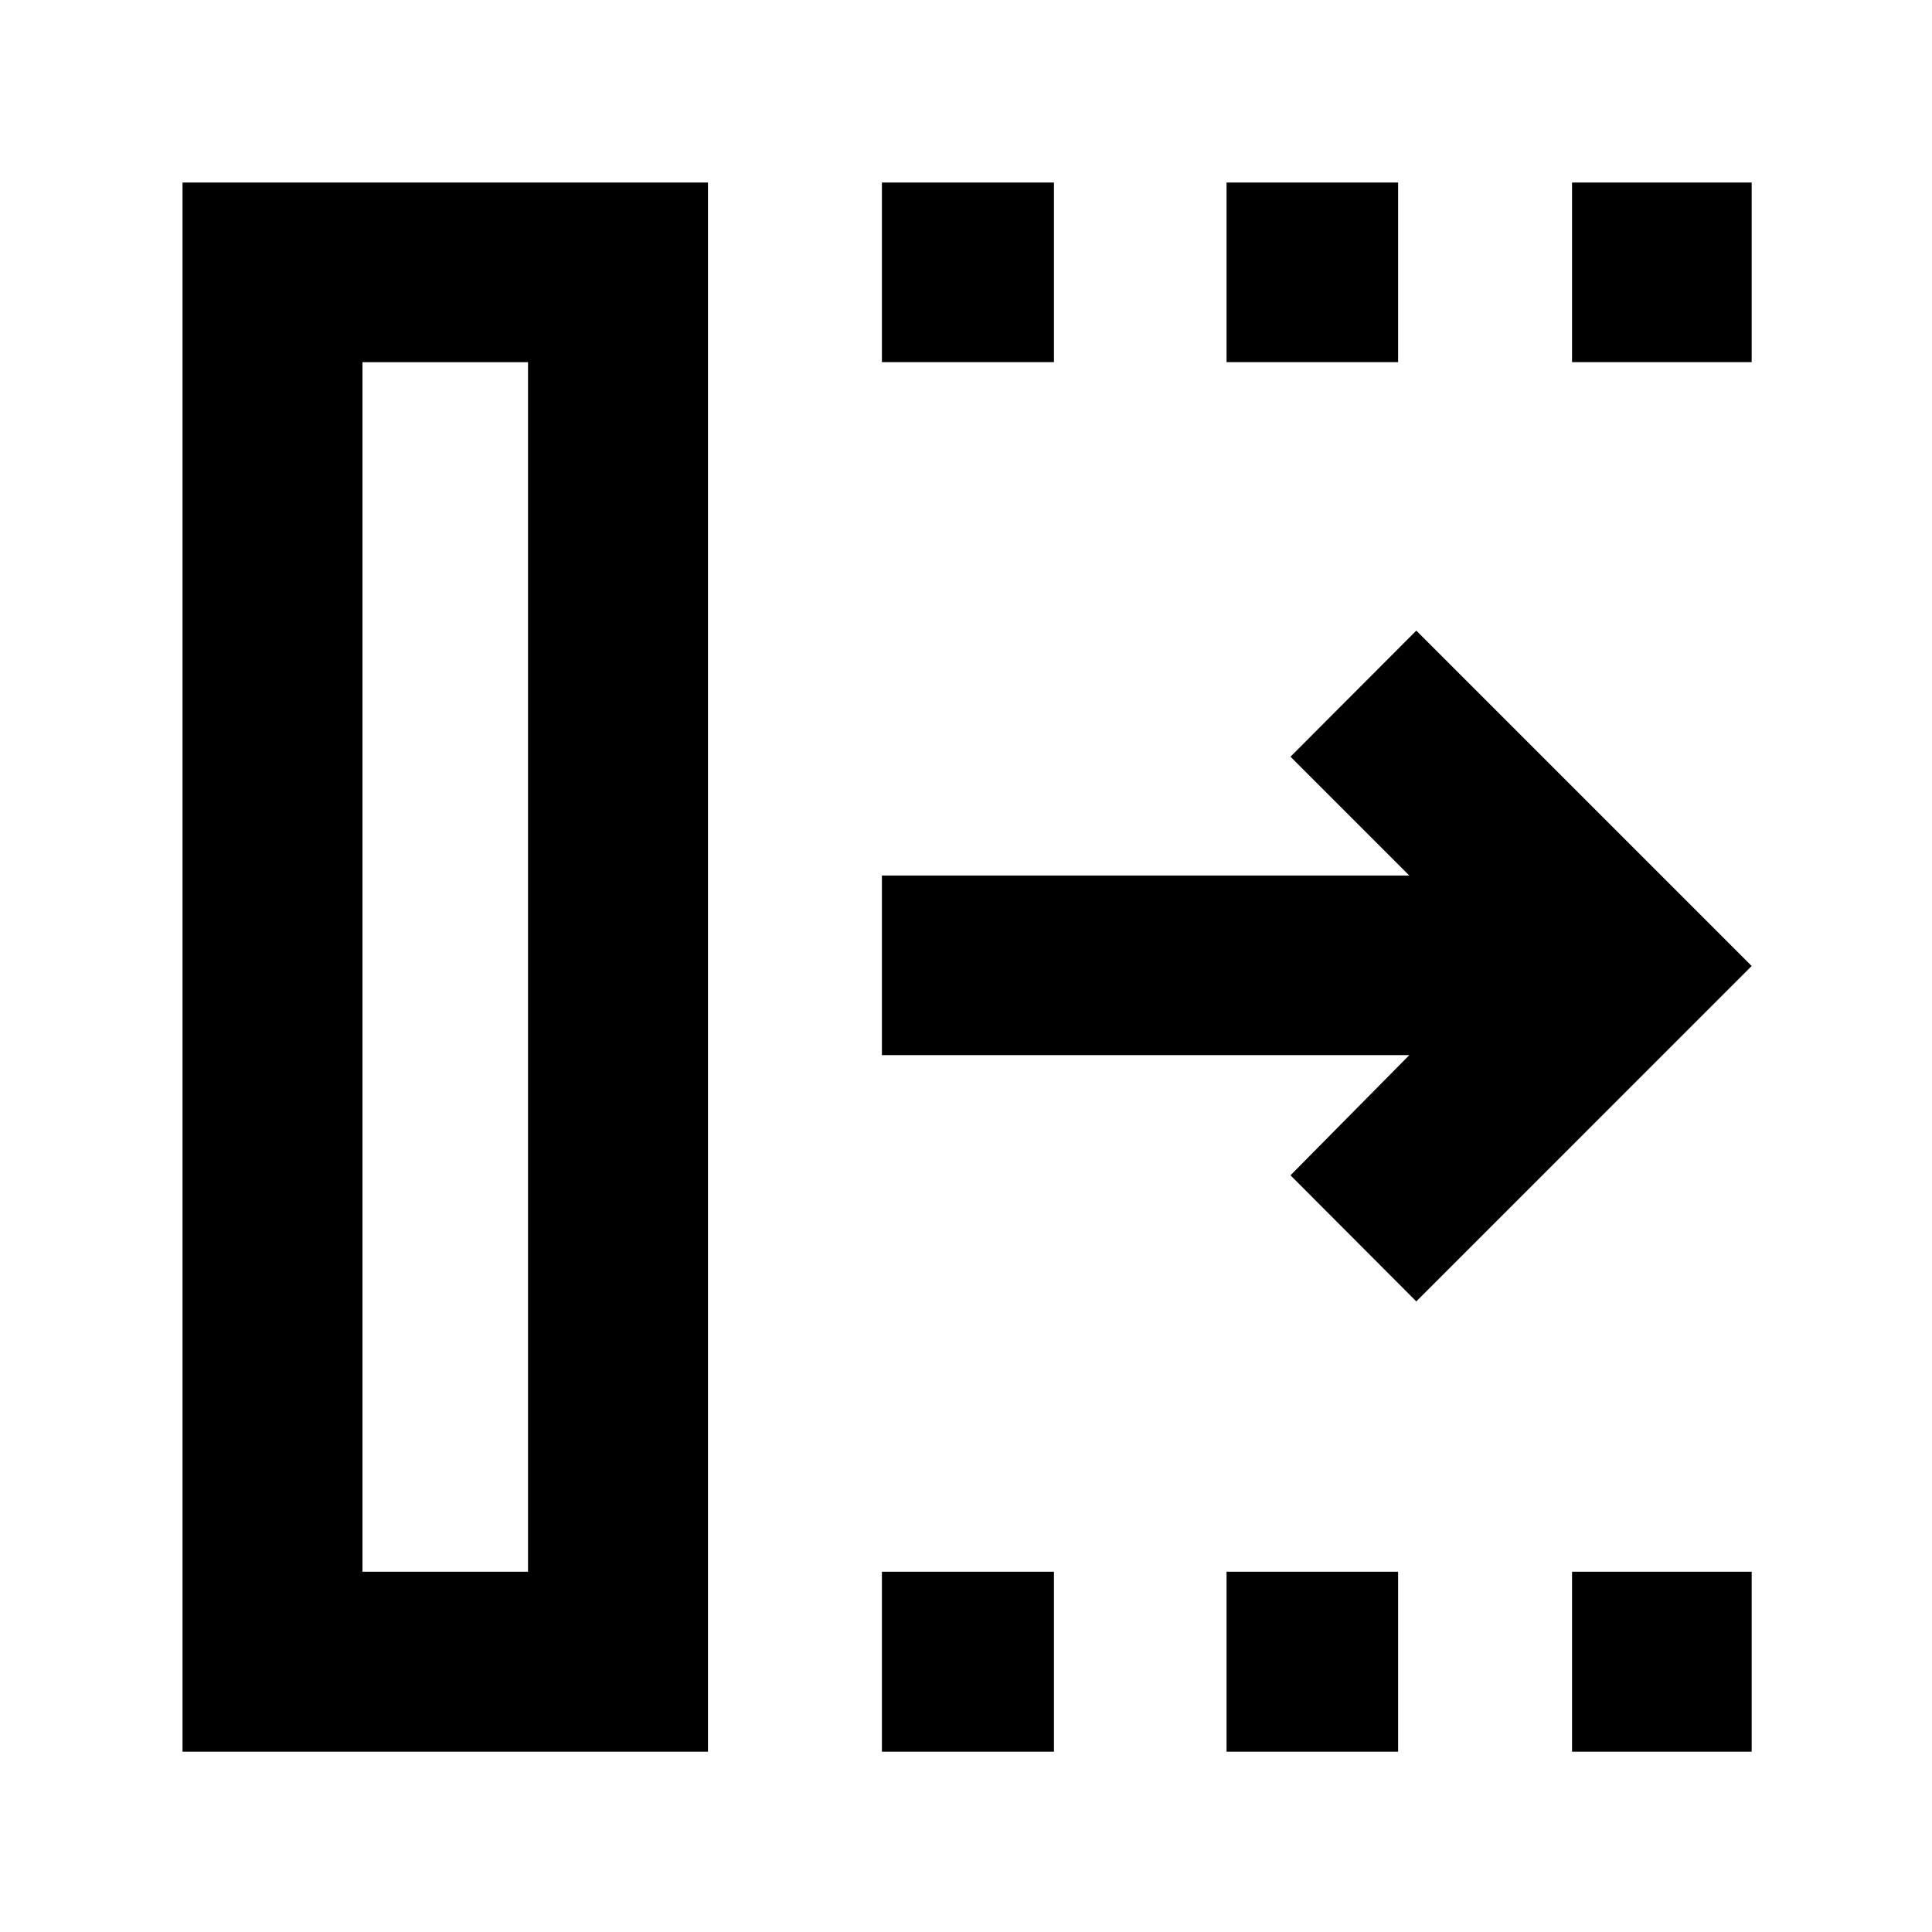 <svg xmlns="http://www.w3.org/2000/svg" height="40" viewBox="0 96 960 960" width="40"><path d="M438.217 966.398v-89.419h85.486v89.419h-85.486Zm0-690.442v-89.26h85.486v89.26h-85.486Zm171.247 690.442v-89.419h85.246v89.419h-85.246Zm0-690.442v-89.26h85.246v89.26h-85.246Zm171.674 690.442v-89.419h89.26v89.419h-89.26Zm0-690.442v-89.26h89.26v89.26h-89.26Zm-77.391 466.696L641.24 680l59.036-59.703H438.217v-89.261h262.059L641.24 472l62.507-62.652L870.398 576 703.747 742.652ZM180.116 876.979h82.254V275.956h-82.254v601.023Zm-89.42 89.419V186.696H351.79v779.702H90.696Zm89.42-89.419h82.254-82.254Z"/></svg>
